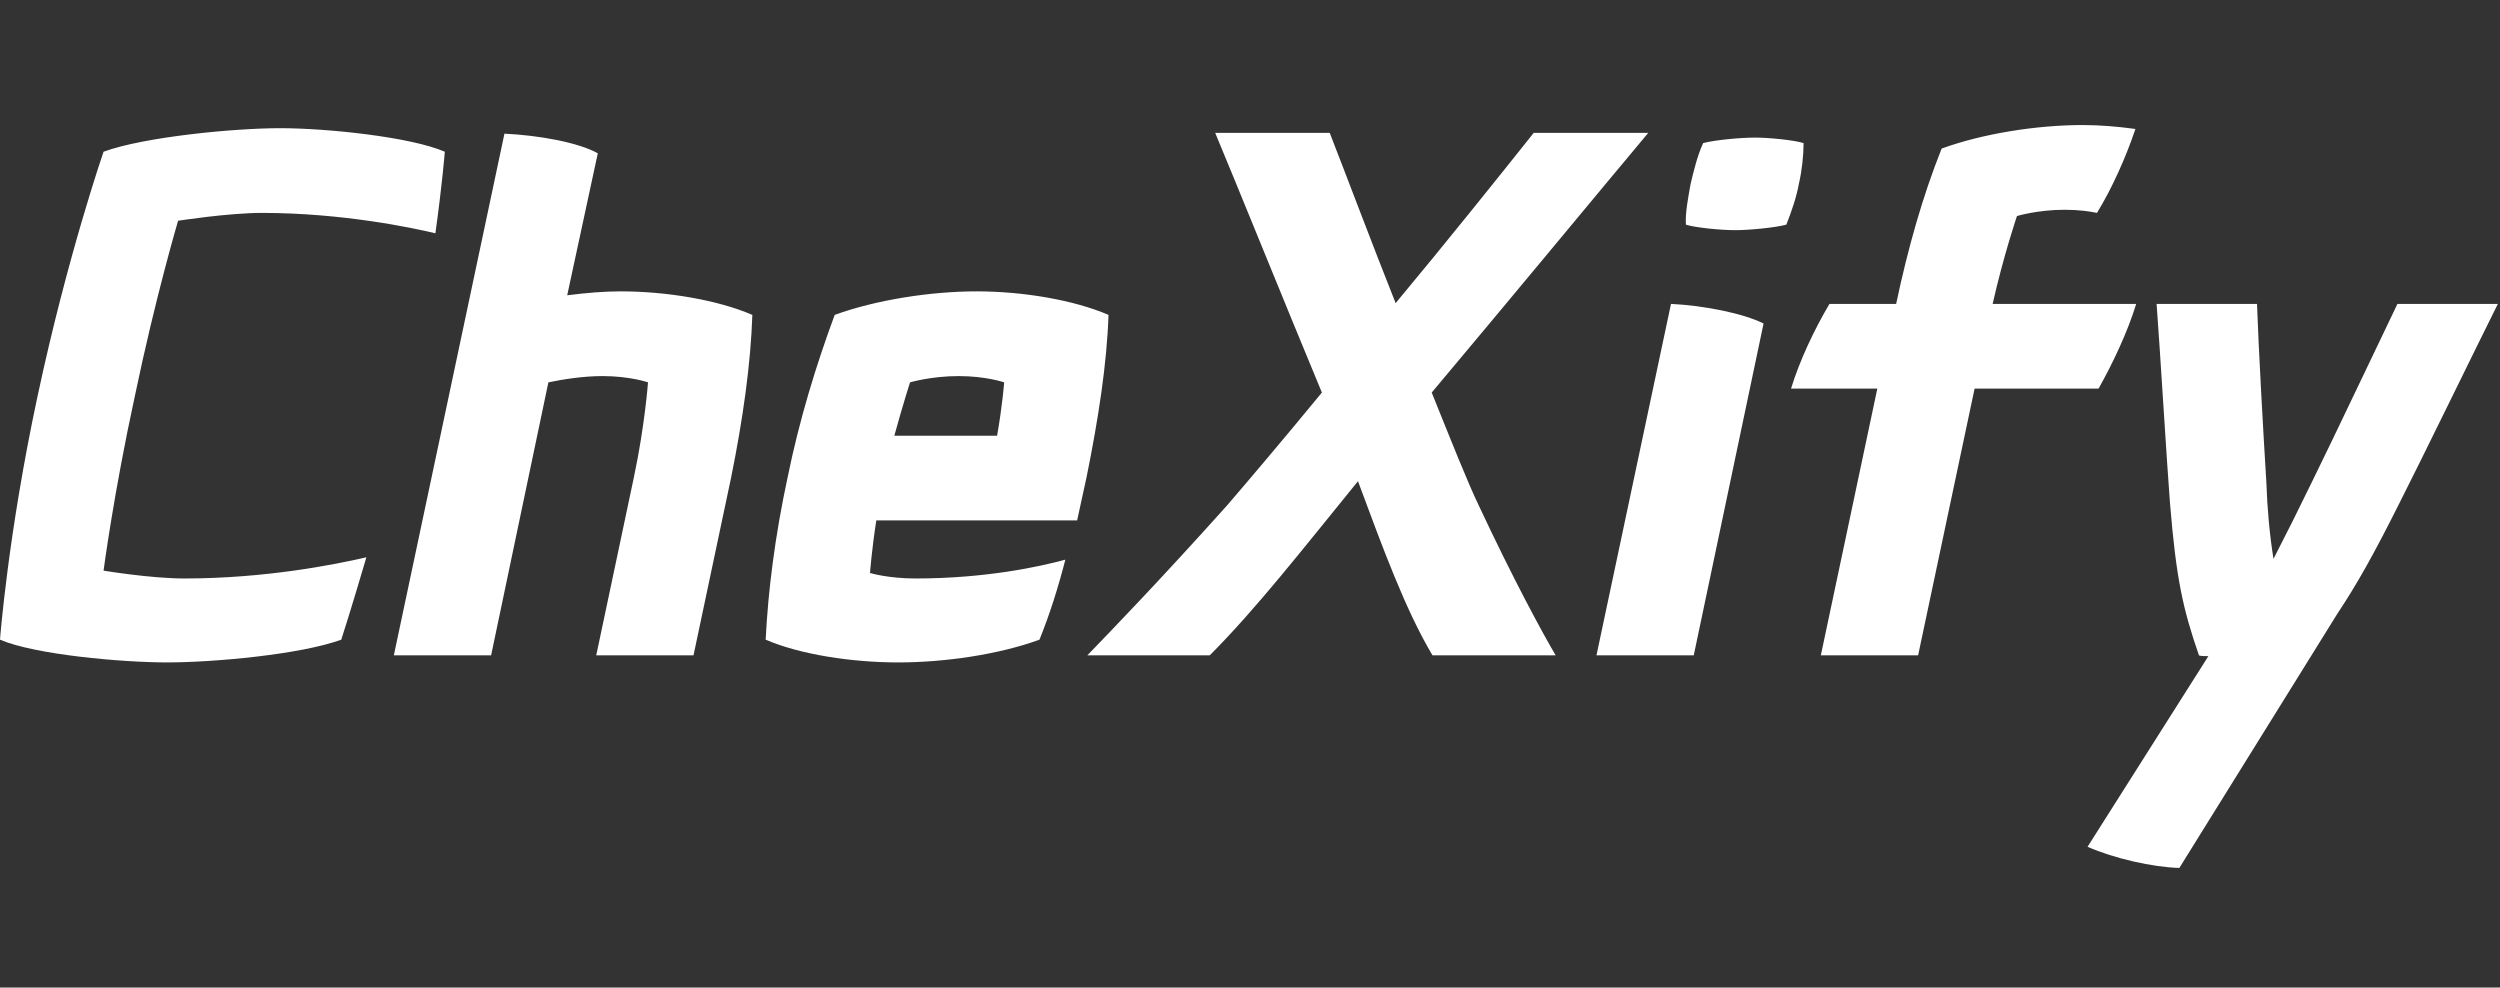 <svg xmlns="http://www.w3.org/2000/svg" width="200" height="79" viewBox="0 0 200 79" version="1.1">
    <rect x="0" y="0" width="200" height="79" fill="#333333" stroke="none"/>
    <g id="SvgjsG2329" fill="#ffffff"
       transform="matrix(3.138,0,0,3.138,-3.514,-10.331)">
        <path d="M5.82 18.04 c2.08 0 3.86 -0.36 4.64 -0.54 c-0.38 1.3 -0.64 2.1 -0.64 2.1 c-1.04 0.38 -3.26 0.58 -4.44 0.58 c-1.16 0 -3.38 -0.2 -4.26 -0.58 c0 0 0.2 -2.68 0.96 -6.22 c0.76 -3.56 1.68 -6.22 1.68 -6.22 c1.04 -0.38 3.34 -0.6 4.5 -0.6 c1.18 0 3.32 0.22 4.2 0.6 c0 0 -0.06 0.78 -0.24 2.08 c-0.58 -0.14 -2.38 -0.52 -4.42 -0.52 c-0.86 0 -2.14 0.2 -2.14 0.2 s-0.58 1.96 -1.1 4.46 c-0.54 2.48 -0.8 4.46 -0.8 4.46 s1.2 0.2 2.06 0.2 z M20.3 11.32 c-0.04 1.24 -0.24 2.66 -0.54 4.14 l-0.96 4.54 l-2.48 0 l0.96 -4.54 c0.28 -1.32 0.36 -2.42 0.36 -2.42 s-0.46 -0.16 -1.16 -0.16 c-0.48 0 -1 0.08 -1.38 0.16 l-1.46 6.96 l-2.48 0 l2.82 -13.3 c0.86 0.04 1.88 0.22 2.38 0.5 l-0.78 3.62 c0.48 -0.06 0.92 -0.1 1.36 -0.1 c1.18 0 2.48 0.22 3.36 0.6 z M28.82 15.46 l-0.24 1.1 l-5.12 0 c-0.12 0.78 -0.16 1.34 -0.16 1.34 s0.46 0.14 1.16 0.14 c1.78 0 3.16 -0.3 3.82 -0.48 c-0.18 0.7 -0.4 1.4 -0.66 2.04 c-1.04 0.38 -2.42 0.58 -3.6 0.58 s-2.5 -0.2 -3.38 -0.58 c0.06 -1.24 0.24 -2.66 0.56 -4.14 c0.3 -1.48 0.74 -2.9 1.2 -4.14 c1.04 -0.38 2.44 -0.6 3.62 -0.6 s2.48 0.22 3.36 0.6 c-0.04 1.24 -0.26 2.66 -0.56 4.14 z M25.56 12.88 c-0.7 0 -1.24 0.16 -1.24 0.16 s-0.18 0.56 -0.4 1.36 l2.62 0 c0.14 -0.8 0.18 -1.36 0.18 -1.36 s-0.46 -0.16 -1.16 -0.16 z M35.74 15.56 c-1.4 1.72 -2.6 3.26 -3.78 4.44 l-3.12 0 c0.56 -0.58 1.84 -1.9 3.56 -3.82 c0.5 -0.58 1.4 -1.64 2.42 -2.88 c-0.94 -2.26 -2.2 -5.38 -2.72 -6.62 l2.92 0 c0.46 1.18 1.06 2.78 1.68 4.34 c1.3 -1.56 2.58 -3.16 3.52 -4.34 l2.92 0 c-1.04 1.24 -3.62 4.36 -5.52 6.62 c0.5 1.24 0.92 2.3 1.2 2.88 c0.9 1.92 1.62 3.24 1.96 3.82 l-3.14 0 c-0.7 -1.18 -1.26 -2.72 -1.9 -4.44 z M47.1 6.94 c0 0.3 -0.04 0.7 -0.12 1.04 c-0.06 0.34 -0.2 0.74 -0.32 1.04 c-0.3 0.08 -0.96 0.14 -1.3 0.14 c-0.36 0 -1 -0.06 -1.26 -0.14 c-0.02 -0.3 0.06 -0.7 0.12 -1.04 c0.08 -0.34 0.18 -0.74 0.32 -1.04 c0.3 -0.08 0.96 -0.14 1.32 -0.14 c0.34 0 0.98 0.06 1.24 0.14 z M41.82 20 l1.9 -8.96 c0.84 0.04 1.84 0.24 2.36 0.5 l-1.78 8.46 l-2.48 0 z M55.58 11.04 c-0.22 0.72 -0.6 1.52 -0.96 2.16 l-3.16 0 l-1.44 6.8 l-2.48 0 l1.44 -6.8 l-2.2 0 c0.22 -0.72 0.6 -1.52 0.98 -2.16 l1.7 0 c0.3 -1.42 0.68 -2.76 1.16 -3.96 c1.04 -0.38 2.42 -0.6 3.6 -0.6 c0.44 0 0.9 0.04 1.34 0.1 c-0.24 0.72 -0.6 1.52 -0.98 2.14 c-0.18 -0.04 -0.48 -0.08 -0.82 -0.08 c-0.7 0 -1.22 0.16 -1.22 0.16 s-0.34 1 -0.62 2.24 l3.66 0 z M60.04 15.62 c0.64 -1.3 1.64 -3.42 2.2 -4.58 l2.56 0 c-0.52 1.04 -1.98 4.04 -2.5 5.06 c-0.66 1.32 -1.1 2.1 -1.58 2.82 l-4.04 6.5 c-0.68 -0.02 -1.66 -0.24 -2.34 -0.54 l3.08 -4.86 c-0.1 0 -0.2 0 -0.24 -0.02 c-0.4 -1.16 -0.58 -1.92 -0.74 -3.9 c-0.08 -1.02 -0.26 -4.02 -0.34 -5.06 l2.56 0 c0.04 1.16 0.16 3.28 0.24 4.58 c0.02 0.62 0.08 1.3 0.18 1.92 c0.32 -0.62 0.66 -1.3 0.96 -1.92 z "></path>
    </g>
</svg>
